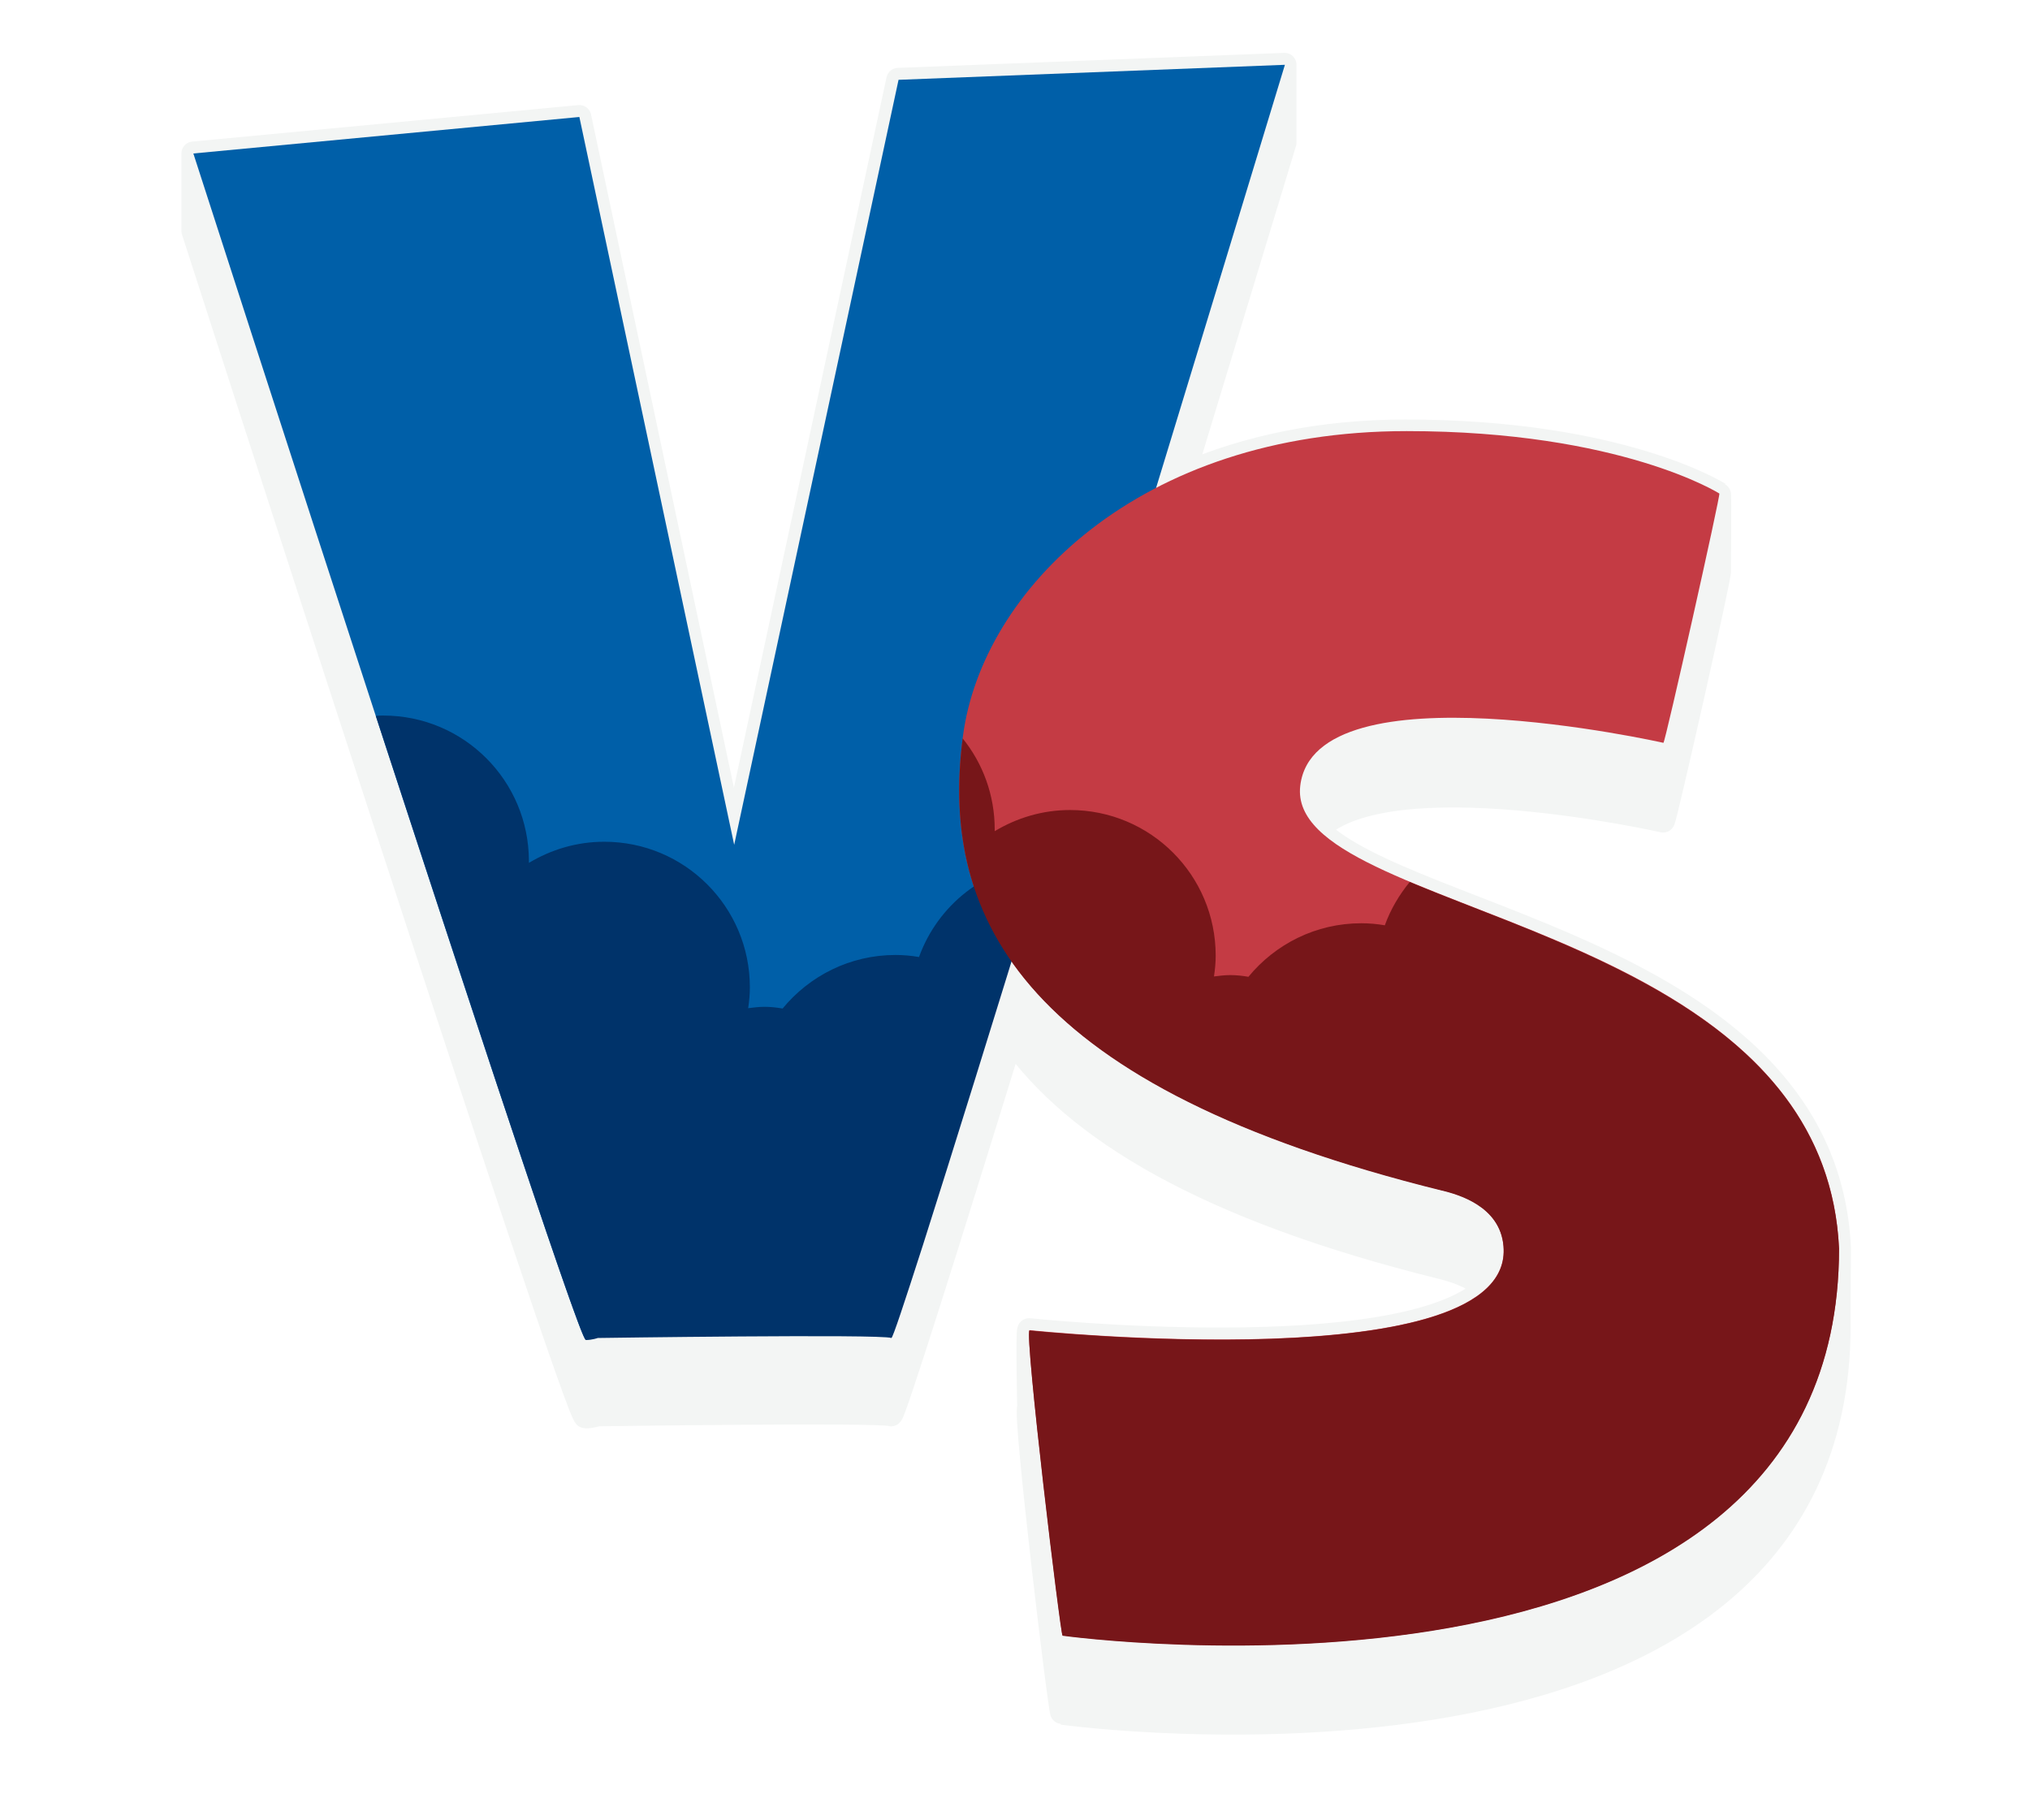 <?xml version="1.0" encoding="utf-8"?>
<!-- Generator: Adobe Illustrator 26.4.1, SVG Export Plug-In . SVG Version: 6.00 Build 0)  -->
<svg version="1.1" id="Layer_1" xmlns="http://www.w3.org/2000/svg" xmlns:xlink="http://www.w3.org/1999/xlink" x="0px" y="0px"
	 viewBox="0 0 595.3 533.7" style="enable-background:new 0 0 595.3 533.7;" xml:space="preserve">
<style type="text/css">
	.st0{fill:#E04726;}
	.st1{fill:#F3F5F4;stroke:#F3F5F4;stroke-width:7;stroke-linejoin:round;stroke-miterlimit:10;}
	.st2{fill:#005FA8;}
	.st3{fill:#C43B44;}
	.st4{fill:#00336A;}
	.st5{fill:#771619;}
</style>
<g>
	<path class="st0" d="M899.4,1464.3c-3-15.7-0.3-29.8,8-42.1c7.8-11.5,19.5-19.8,31.2-25.7c-19,3.1-36.7,10.2-52.1,20.4l-1.9,1.6
		c-0.2,0.2-16.7,15.1-4.3,57.8C886.2,1472.2,892.5,1468.3,899.4,1464.3z"/>
	<path class="st0" d="M864.3,1435.1c-11,11.2-20,24.3-26.6,38.8c1.6,0.6,3.1,1.3,4.5,2.2c6.2,3.8,11.1,10.1,14.5,18.8
		c4-3.7,8.4-7.4,13.2-11.1C863.1,1462.5,862.5,1446.6,864.3,1435.1z"/>
	<path class="st0" d="M836,1486.6c-0.9-0.6-1.8-1-2.7-1.3c-4.8,13.9-7.5,28.8-7.5,44.4c0,1.6,0,3.1,0.1,4.7
		c4.5-8.9,11.3-19.1,21.3-29.9C844.6,1495.7,840.9,1489.7,836,1486.6z"/>
	<path class="st0" d="M850.3,1519.2c-8.3,10-13.4,19.2-16.6,26.9c-0.8,1.9-1.5,3.8-2.1,5.8H855c-0.3-2-0.5-4-0.8-6
		C852.9,1536.6,851.8,1527.7,850.3,1519.2z"/>
	<path class="st0" d="M874.3,1495.9c-5.1,4.1-9.7,8.2-13.8,12.2c2.4,11.4,4,23.5,5.7,36.2c0.3,2.5,0.7,5.1,1,7.6h36.4
		c-6.8-10.8-13.3-22.2-19.4-34.1C880.3,1510,877,1502.7,874.3,1495.9z"/>
	<path class="st0" d="M1078.6,1464c-6.8-3.4-23.6-10.9-47.1-14.6c-27.6-4.4-70.2-4.1-117.7,20.8c7.4,16.9,27.3,23.7,55.9,33.3
		c27.4,9.3,63.5,21.5,103.1,48.3h21c1.2-7.3,1.8-14.7,1.8-22.3C1095.6,1505.8,1089.4,1483.4,1078.6,1464z"/>
	<path class="st0" d="M903.1,1476.2c-6.8,4-13.1,8-18.7,12c2.7,7.3,6.2,15.3,10.7,24c7,13.8,14.8,27.1,23,39.6h132
		c-32.1-19.1-61.3-29-84.3-36.8C935.5,1504.8,912.6,1497.1,903.1,1476.2z"/>
	<path class="st0" d="M917.5,1429c-5.8,8.5-8,18.3-6.8,29.1c49.5-25.2,94-25.3,123-20.7c12.9,2.1,23.9,5.1,32.6,8.2
		c-21.2-26.7-52.4-45.2-87.8-49.8C970.3,1397.4,933.3,1405.7,917.5,1429z"/>
</g>
<path class="st1" d="M539.3,366c-4-85.8-126.2-95.8-153-122.9c21.4-20.6,101.4-2.5,101.4-2.5c0.5-0.1,17-73.2,16.4-73.1
	c0,0,0.2-22.8,0-22.7c0,0-28.8-18.3-91.9-18.3c-25.2,0-46.9,4.8-65.1,12.7c16.9-55.6,29.6-97.4,29.6-97.4V19l-113.3,4.4l-48.2,224.3
	L169.9,34.3L56.7,45v22.7c0,0,112,347.6,115,347.6c1.8,0,3.5-0.6,3.5-0.6s83.1-1.2,86.1,0c0.8,0,16.1-48.4,35.2-110.3
	c18.8,26.7,56.9,50,126.4,67.2c2.7,0.7,8.5,2.2,12.8,6.1C410.5,401.4,301.8,390,301.8,390c-0.5,0.4,0,22.7,0,22.7
	c-1.5,1.3,9.1,89.6,9.7,89.5c0,0,227.7,31.5,227.7-113.5C539.1,385.9,539.3,371,539.3,366z"/>
<g>
	<path class="st2" d="M56.7,45l113.2-10.7l45.4,213.4l48.2-224.3L376.8,19c0,0-113.2,373.1-115.5,373.1c-2.9-1.2-86.1,0-86.1,0
		s-1.8,0.6-3.5,0.6C168.8,392.7,56.7,45,56.7,45z"/>
	<path class="st3" d="M504.2,144.7c0.5-0.1-15.9,73.1-16.4,73.1c0,0-102.3-23.1-106.5,12.6c-4.5,38.5,153.4,37.8,158,135.6
		c0,145-227.7,113.5-227.7,113.5c-0.5,0.1-11.2-88.2-9.7-89.5c0,0,142.5,14.9,139-24.7c-1-11.9-13.6-15.2-17.9-16.3
		c-122.6-30.3-147.8-79.7-140.6-133.3c5.6-42.3,51.2-89.3,130.1-89.3C475.3,126.4,504.2,144.7,504.2,144.7z"/>
	<path class="st4" d="M269.5,280.6c-2.3-0.4-4.6-0.6-6.9-0.6c-13.3,0-25.2,6.1-33.1,15.7c-1.7-0.3-3.5-0.5-5.3-0.5
		c-1.6,0-3.3,0.2-4.8,0.4c0.3-2,0.5-4,0.5-6.1c0-23.6-19.1-42.7-42.7-42.7c-8.1,0-15.6,2.3-22.1,6.2c0-0.2,0-0.3,0-0.5
		c0-23.6-19.1-42.7-42.7-42.7c-0.7,0-1.5,0-2.2,0.1c12.5,38.2,25.2,76.9,35.8,108.9c14.4,43.3,24.9,74.1,25.8,74.1
		c1.8,0,3.5-0.6,3.5-0.6s83.1-1.2,86.1,0c0.4,0,3.8-10.3,9.3-27.4c8.2-25.7,21-66.9,34.9-112.1C288.8,254.3,275,265.4,269.5,280.6z"
		/>
	<path class="st5" d="M488.5,291.8c-24.7-14.7-53.5-24.1-75.1-33.2c-3.1,3.8-5.6,8-7.3,12.7c-2.3-0.4-4.6-0.6-6.9-0.6
		c-13.3,0-25.2,6.1-33.1,15.7c-1.7-0.3-3.5-0.5-5.3-0.5c-1.6,0-3.3,0.2-4.8,0.4c0.3-2,0.5-4,0.5-6.1c0-23.6-19.1-42.7-42.7-42.7
		c-8.1,0-15.6,2.3-22.1,6.2c0-0.2,0-0.3,0-0.5c0-10.1-3.5-19.4-9.4-26.7c-6.8,53.3,18.6,102.4,140.6,132.6c0,0,0.1,0,0.1,0
		c4.3,1.1,16.9,4.4,17.9,16.3c3.5,39.5-139,24.7-139,24.7c-1.5,1.3,9.1,89.6,9.7,89.5c0,0,227.7,31.5,227.7-113.5
		C537.6,330.4,515.6,307.9,488.5,291.8z"/>
</g>
</svg>
